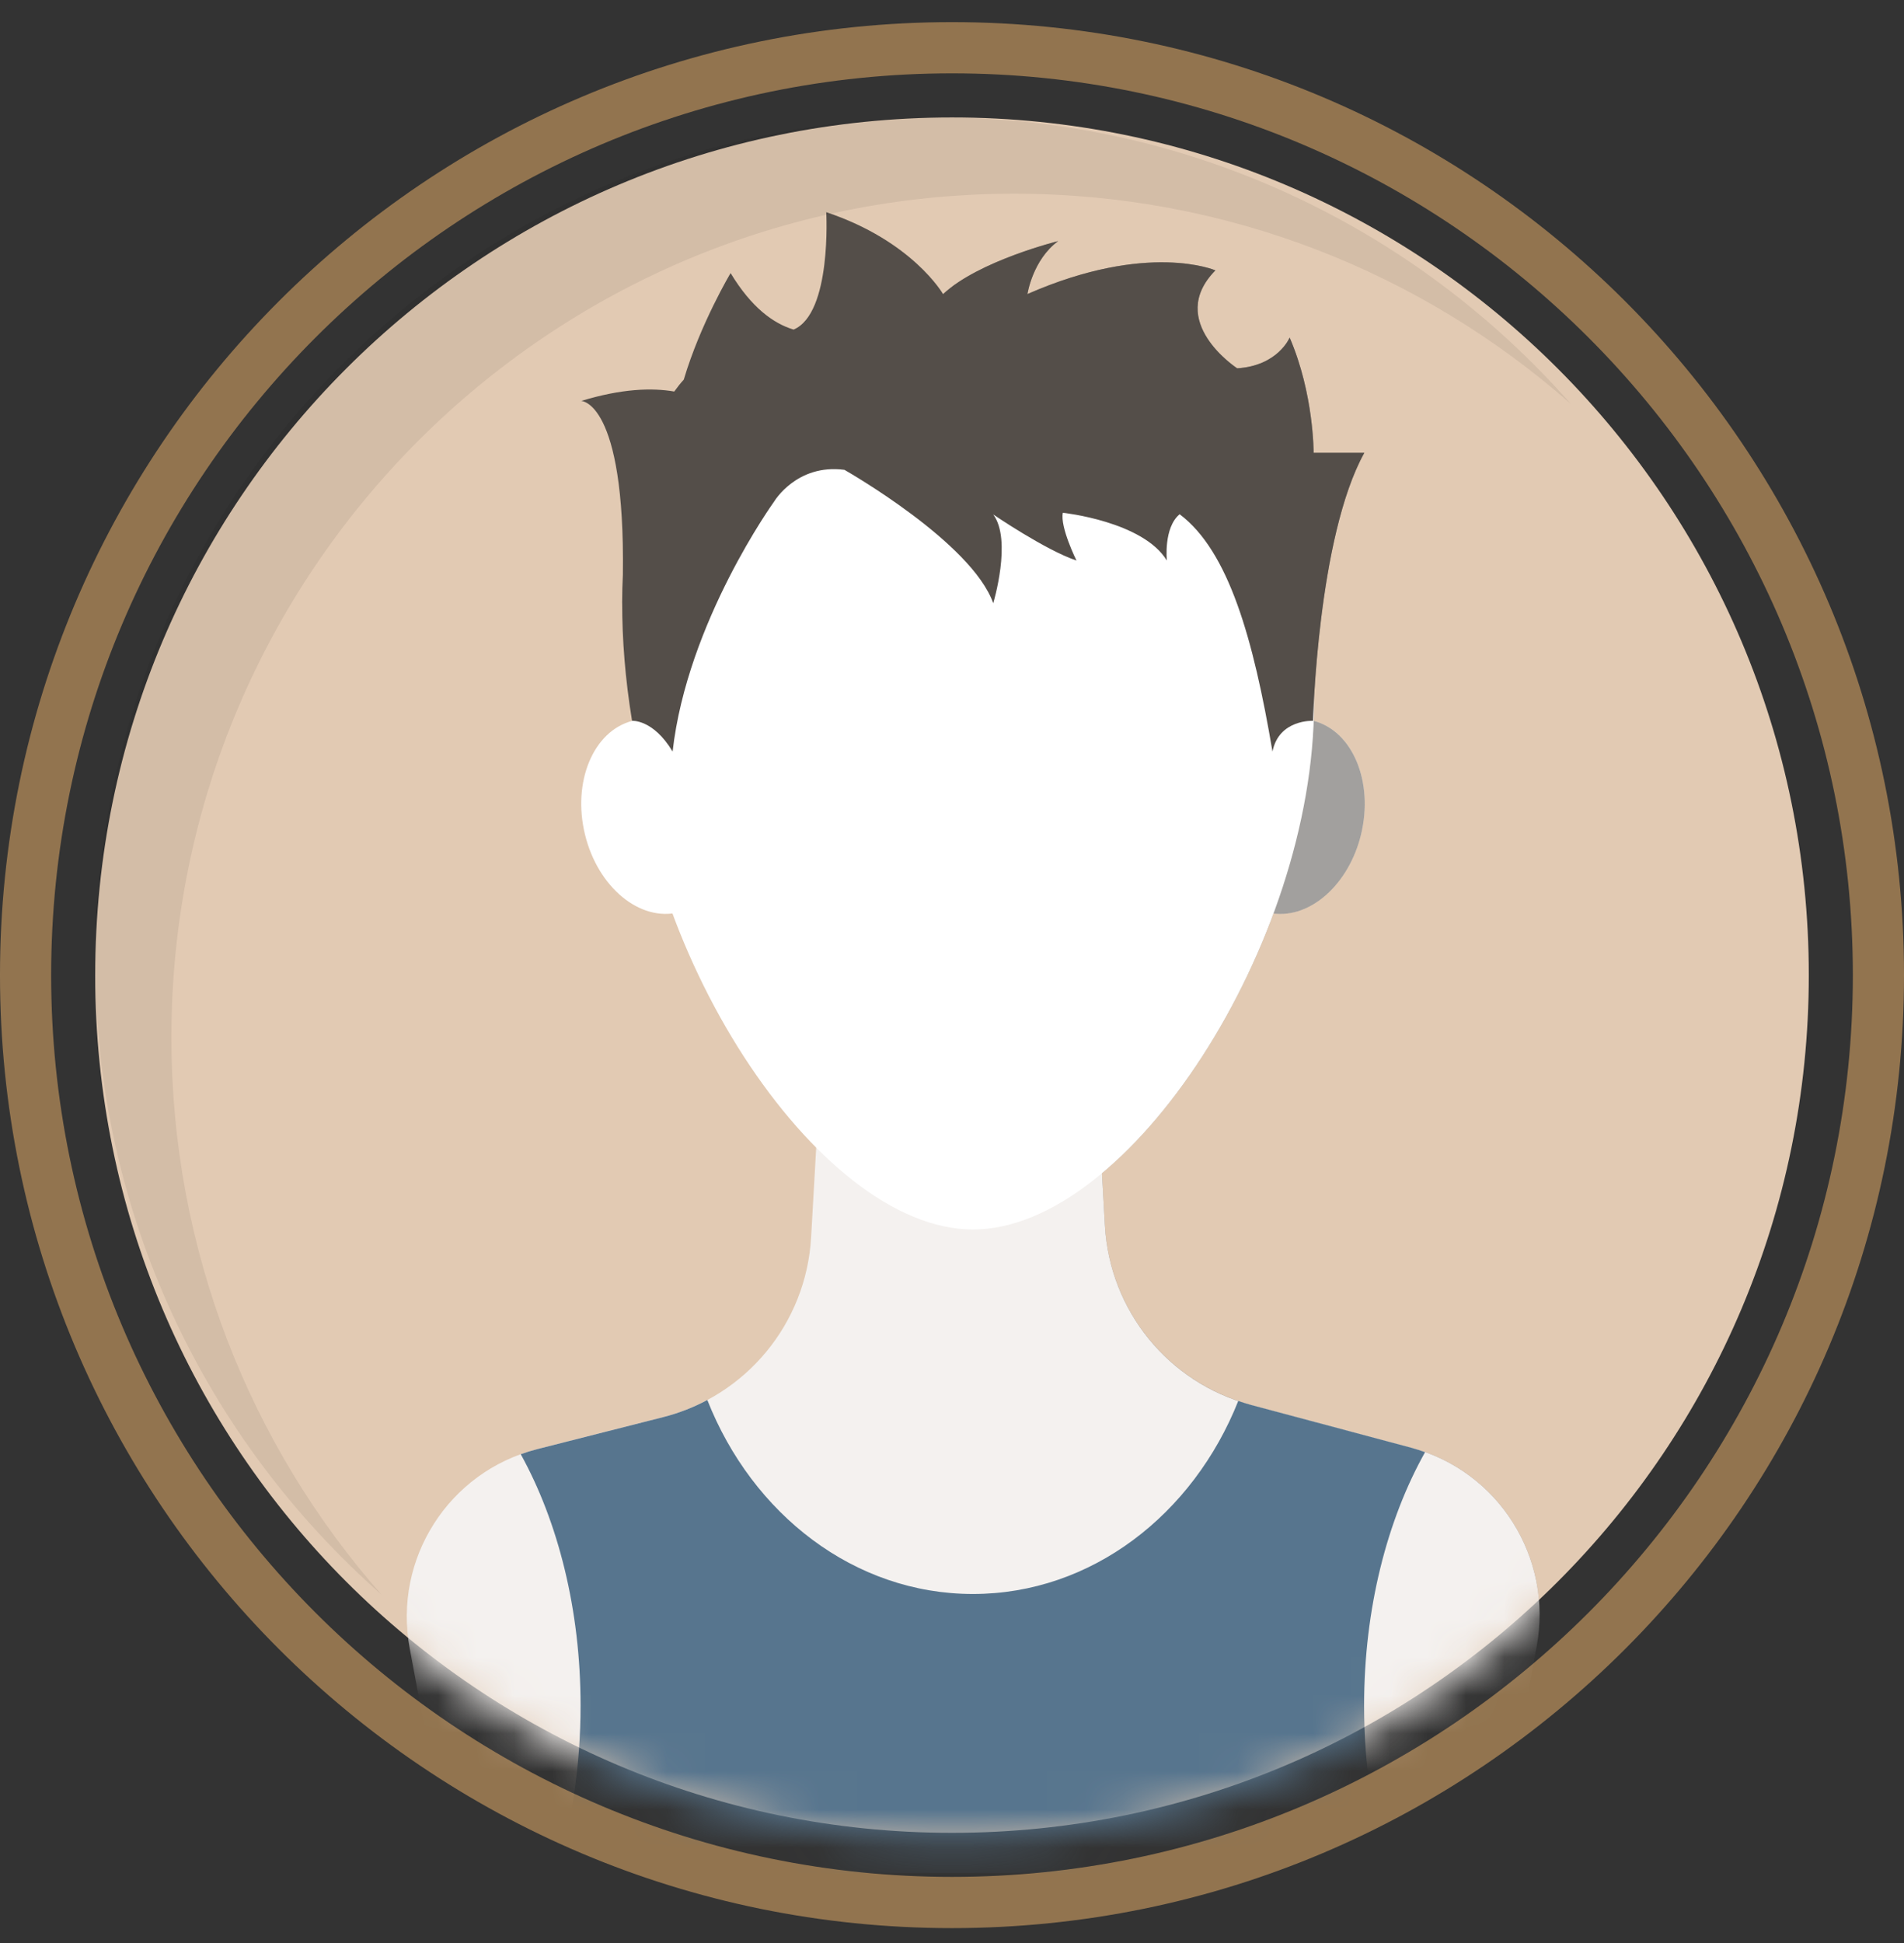 <svg width="50" height="51" viewBox="0 0 50 51" fill="none" xmlns="http://www.w3.org/2000/svg">
<rect x="0" y="0" width="50" height="51" fill="#333333" stroke="none"/>
<g opacity="0.5">
<path d="M25 1.925C38.044 1.925 48.657 12.543 48.657 25.595C48.657 38.647 38.044 49.265 25 49.265C11.956 49.265 1.343 38.647 1.343 25.595C1.343 12.543 11.956 1.925 25 1.925ZM25 0.581C11.193 0.581 0 11.78 0 25.595C0 39.41 11.193 50.609 25 50.609C38.807 50.609 50 39.41 50 25.595C50 11.78 38.807 0.581 25 0.581Z" fill="#F2B66C"/>
</g>
<path d="M25 48.108C37.426 48.108 47.5 38.028 47.5 25.595C47.5 13.162 37.426 3.083 25 3.083C12.574 3.083 2.5 13.162 2.5 25.595C2.5 38.028 12.574 48.108 25 48.108Z" fill="#E2CAB3"/>
<path opacity="0.07" d="M4.501 27.229C4.501 14.999 14.41 5.084 26.633 5.084C32.236 5.084 37.351 7.168 41.25 10.602C37.194 5.992 31.253 3.083 24.633 3.083C12.409 3.083 2.5 12.997 2.5 25.227C2.5 31.852 5.408 37.796 10.016 41.854C6.583 37.953 4.501 32.835 4.501 27.229Z" fill="black"/>
<mask id="mask0_298_971" style="mask-type:luminance" maskUnits="userSpaceOnUse" x="2" y="2" width="46" height="47">
<path d="M25 48.311C37.539 48.311 47.703 38.141 47.703 25.595C47.703 13.049 37.539 2.878 25 2.878C12.461 2.878 2.296 13.049 2.296 25.595C2.296 38.141 12.461 48.311 25 48.311Z" fill="white"/>
</mask>
<g mask="url(#mask0_298_971)">
<path d="M19.086 20.955C19.426 22.342 18.867 23.68 17.839 23.943C16.811 24.206 15.702 23.295 15.363 21.908C15.023 20.521 15.581 19.183 16.61 18.92C17.638 18.657 18.747 19.568 19.086 20.955Z" fill="white"/>
<path d="M32.017 20.955C31.677 22.342 32.235 23.68 33.264 23.943C34.292 24.206 35.401 23.295 35.74 21.908C36.08 20.521 35.522 19.183 34.493 18.92C33.465 18.657 32.356 19.568 32.017 20.955Z" fill="#F4F1EF"/>
<path opacity="0.5" d="M37.065 38.002L32.841 36.873C32.731 36.844 32.624 36.809 32.517 36.773C30.532 36.1 29.135 34.286 29.015 32.17L28.936 30.792C30.752 29.276 32.414 26.754 33.441 23.978C34.416 24.101 35.42 23.217 35.74 21.909C36.079 20.523 35.522 19.187 34.496 18.921C34.502 18.771 34.507 18.62 34.507 18.471C34.507 18.438 34.505 18.406 34.505 18.372C34.577 17.049 34.851 13.647 35.828 11.885H34.496C34.496 11.885 34.505 10.339 33.867 8.861C33.867 8.861 33.564 9.6 32.489 9.667C32.489 9.667 30.598 8.435 31.917 7.096C31.917 7.096 30.15 6.328 26.981 7.718C26.981 7.718 27.116 6.82 27.787 6.328C27.787 6.328 26.012 6.768 25 7.525V49.161H36.465H39.243L40.352 43.219C40.788 40.887 39.355 38.614 37.065 38.002Z" fill="#51504F"/>
<path d="M32.841 36.874C30.684 36.297 29.141 34.401 29.015 32.171L28.596 24.79H21.738L21.3 32.48C21.172 34.733 19.598 36.643 17.412 37.198L14.101 38.039C11.783 38.628 10.32 40.918 10.76 43.271L11.859 49.161H39.243L40.353 43.219C40.788 40.888 39.355 38.614 37.065 38.002L32.841 36.874Z" fill="#F4F1EF"/>
<path d="M34.507 18.472C34.507 24.757 29.663 32.272 25.551 32.272C21.44 32.272 16.595 24.757 16.595 18.472C16.595 12.187 20.605 8.436 25.551 8.436C30.497 8.436 34.507 12.187 34.507 18.472Z" fill="white"/>
<path d="M15.246 44.767C15.246 46.342 15.015 47.832 14.604 49.161H36.465C36.053 47.832 35.822 46.342 35.822 44.767C35.822 42.22 36.427 39.895 37.423 38.117C37.306 38.075 37.187 38.035 37.065 38.002L32.841 36.874C32.731 36.844 32.624 36.809 32.517 36.773C31.331 39.757 28.659 41.839 25.551 41.839C22.434 41.839 19.756 39.745 18.575 36.748C18.213 36.941 17.823 37.094 17.412 37.198L14.101 38.039C13.956 38.076 13.814 38.12 13.675 38.17C14.653 39.941 15.246 42.246 15.246 44.767Z" fill="#57758E"/>
<path d="M34.496 11.886C34.496 11.886 34.505 10.34 33.867 8.861C33.867 8.861 33.564 9.601 32.489 9.668C32.489 9.668 30.598 8.436 31.917 7.097C31.917 7.097 30.15 6.329 26.981 7.719C26.981 7.719 27.116 6.821 27.787 6.329C27.787 6.329 25.705 6.844 24.765 7.719C24.765 7.719 23.97 6.329 21.698 5.569C21.698 5.569 21.847 8.226 20.84 8.651C20.305 8.49 19.729 8.067 19.186 7.168C19.186 7.168 18.394 8.491 17.956 9.965C17.871 10.057 17.788 10.163 17.706 10.277C17.119 10.175 16.328 10.2 15.263 10.524C15.263 10.524 16.417 10.528 16.357 15.082C16.345 15.316 16.339 15.556 16.338 15.803C16.338 15.813 16.338 15.823 16.338 15.834L16.339 15.832C16.338 16.774 16.415 17.806 16.598 18.92C16.598 18.92 17.152 18.875 17.663 19.726C18.048 16.321 20.331 13.162 20.331 13.162C20.331 13.162 20.922 12.167 22.175 12.332C22.244 12.372 25.515 14.238 26.083 15.834C26.083 15.834 26.584 14.176 26.083 13.504C26.083 13.504 27.463 14.445 28.269 14.713C28.269 14.713 27.832 13.832 27.911 13.459C27.911 13.459 30.015 13.683 30.642 14.713C30.642 14.713 30.552 13.851 30.978 13.498C32.267 14.466 32.915 16.769 33.416 19.726C33.586 18.875 34.481 18.92 34.481 18.92C34.481 18.92 34.599 14.103 35.828 11.885H34.496V11.886Z" fill="#544E49"/>
</g>
</svg>

